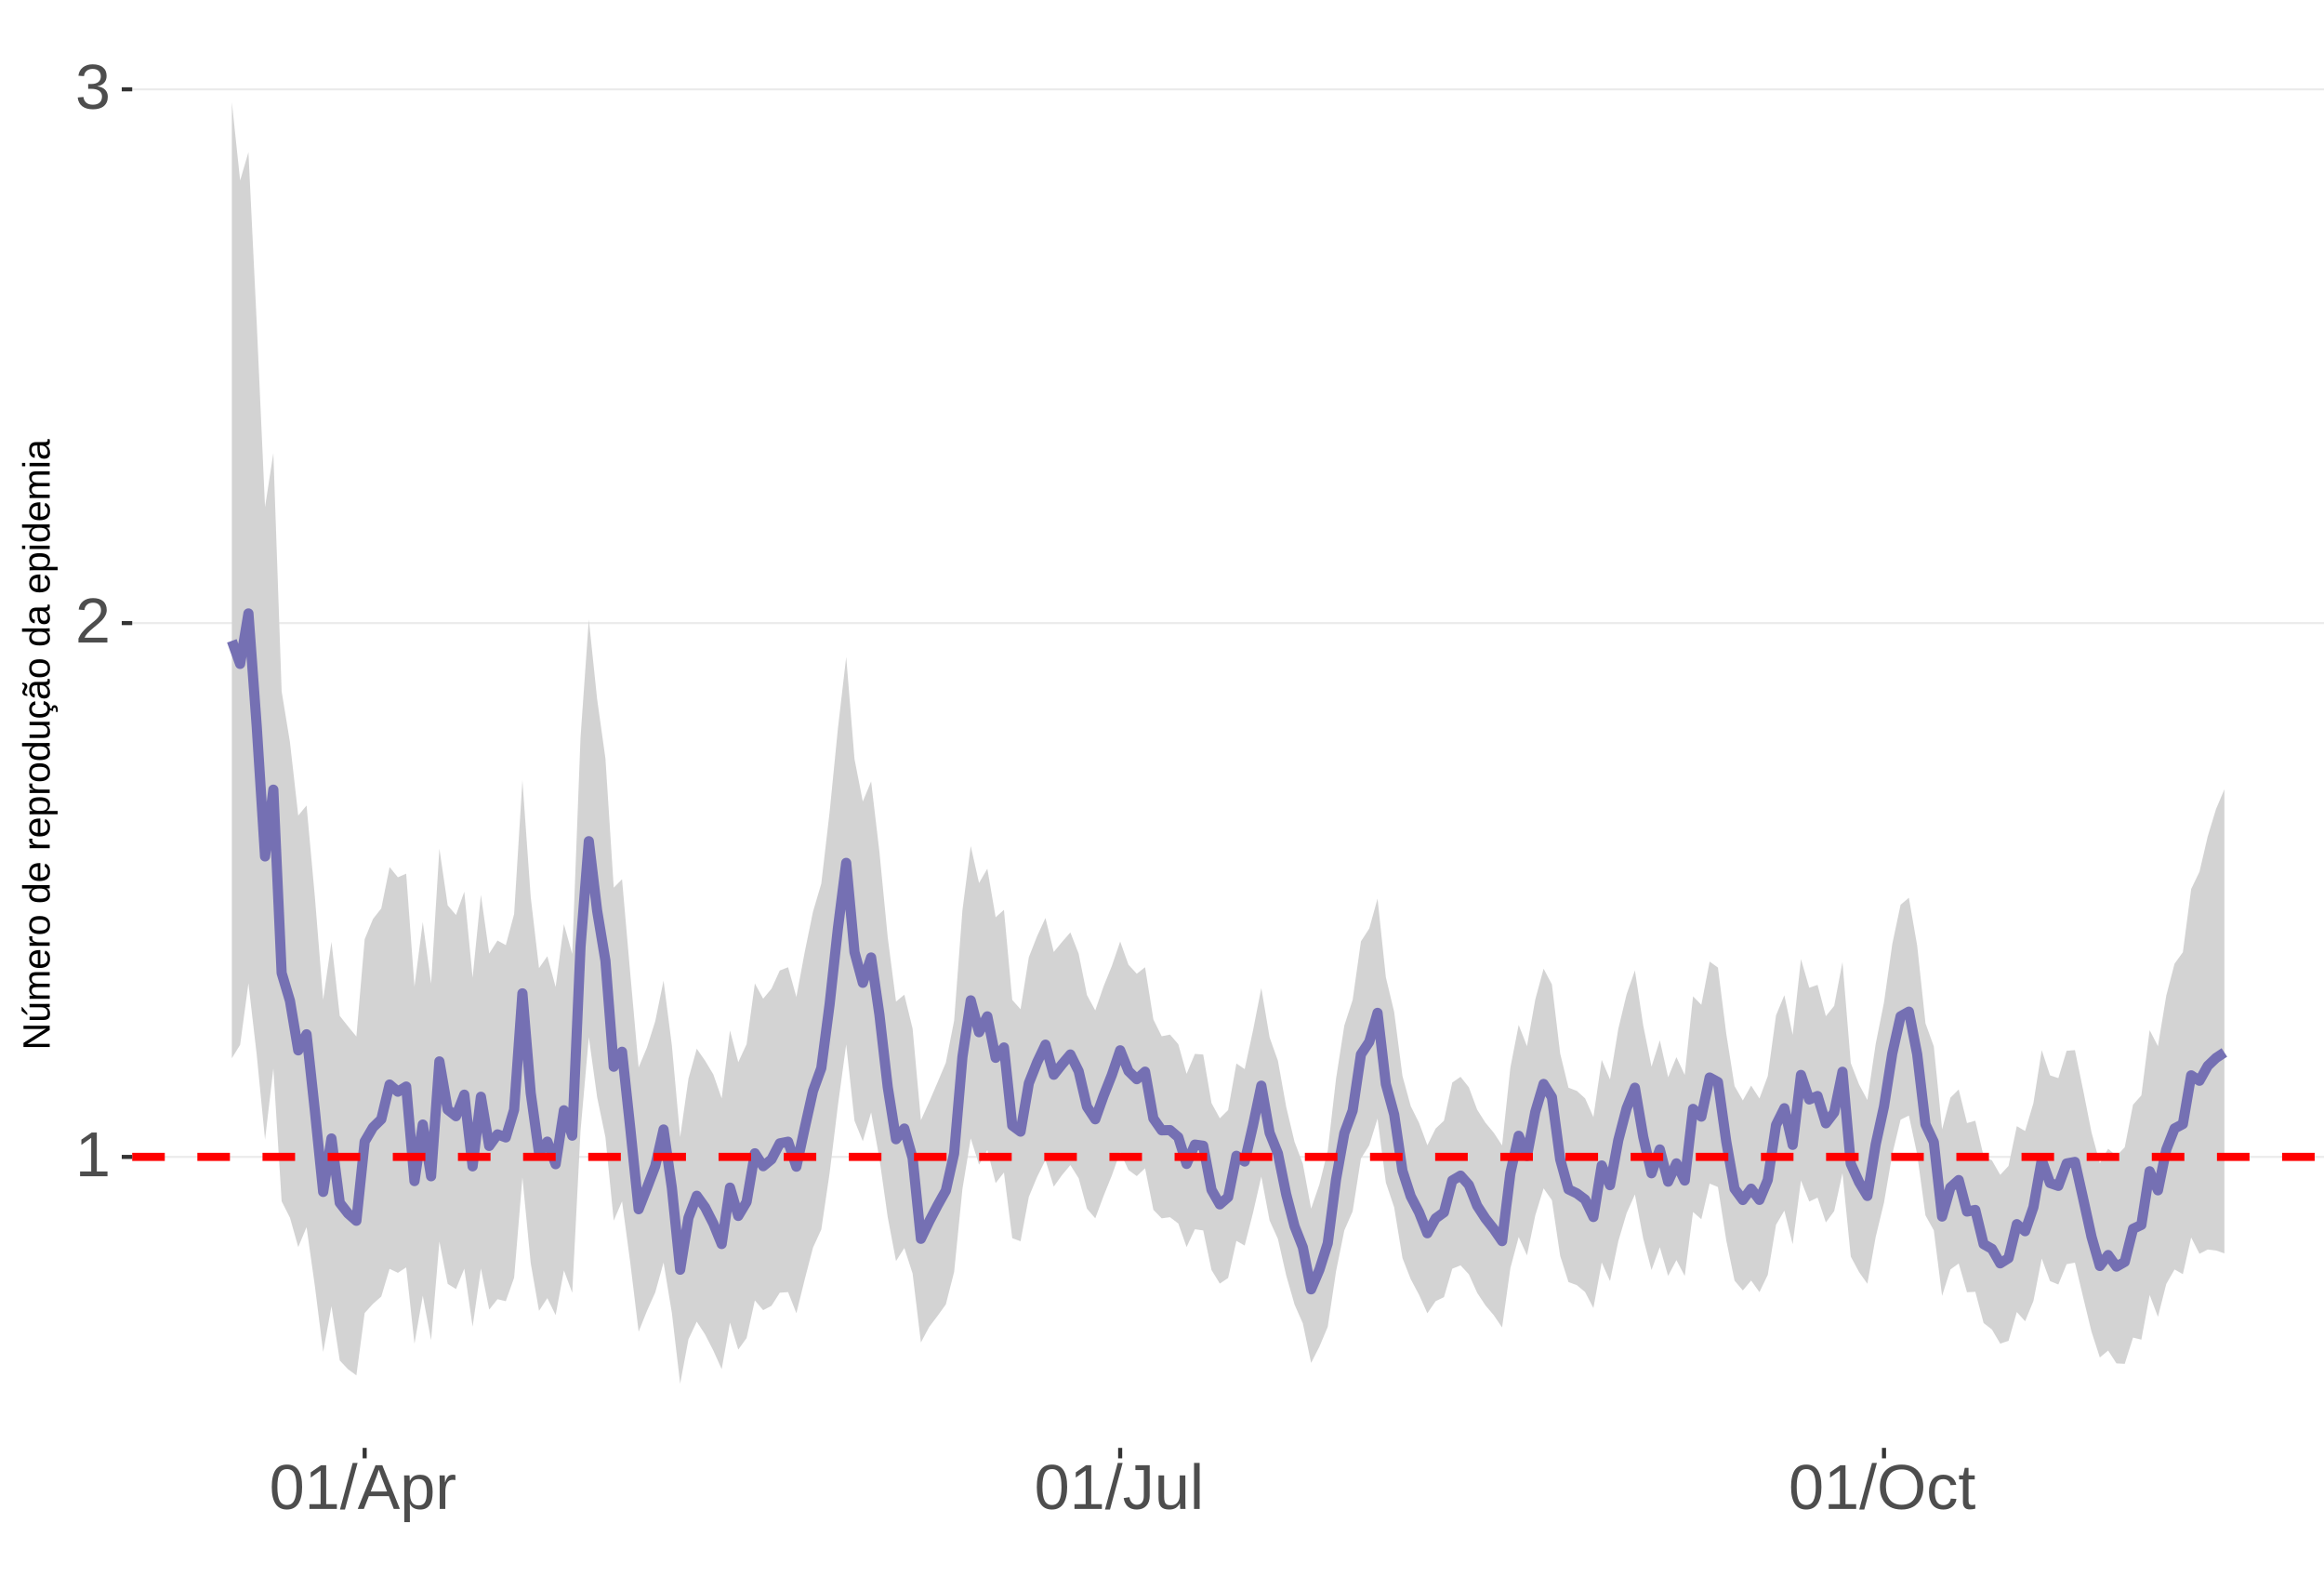 <?xml version="1.0" encoding="UTF-8"?>
<svg xmlns="http://www.w3.org/2000/svg" xmlns:xlink="http://www.w3.org/1999/xlink" width="609pt" height="413pt" viewBox="0 0 609 413" version="1.1">
<defs>
<g>
<symbol overflow="visible" id="glyph0-0">
<path style="stroke:none;" d="M 1.672 -11.453 L 10.812 -11.453 L 10.812 0 L 1.672 0 Z M 2.281 -10.844 L 2.281 -0.625 L 10.203 -0.625 L 10.203 -10.844 Z M 2.281 -10.844 "/>
</symbol>
<symbol overflow="visible" id="glyph0-1">
<path style="stroke:none;" d="M 1.266 0 L 1.266 -1.25 L 4.188 -1.25 L 4.188 -10.062 L 1.609 -8.219 L 1.609 -9.594 L 4.312 -11.453 L 5.656 -11.453 L 5.656 -1.25 L 8.453 -1.25 L 8.453 0 Z M 1.266 0 "/>
</symbol>
<symbol overflow="visible" id="glyph0-2">
<path style="stroke:none;" d="M 0.844 0 L 0.844 -1.031 C 1.113 -1.664 1.445 -2.223 1.844 -2.703 C 2.25 -3.191 2.672 -3.633 3.109 -4.031 C 3.547 -4.426 3.977 -4.789 4.406 -5.125 C 4.844 -5.457 5.234 -5.789 5.578 -6.125 C 5.922 -6.469 6.203 -6.82 6.422 -7.188 C 6.641 -7.562 6.75 -7.977 6.75 -8.438 C 6.75 -9.07 6.562 -9.562 6.188 -9.906 C 5.82 -10.25 5.312 -10.422 4.656 -10.422 C 4.031 -10.422 3.516 -10.25 3.109 -9.906 C 2.703 -9.57 2.469 -9.098 2.406 -8.484 L 0.906 -8.625 C 1.008 -9.539 1.395 -10.27 2.062 -10.812 C 2.738 -11.352 3.602 -11.625 4.656 -11.625 C 5.812 -11.625 6.695 -11.352 7.312 -10.812 C 7.938 -10.27 8.25 -9.492 8.25 -8.484 C 8.25 -8.047 8.145 -7.602 7.938 -7.156 C 7.738 -6.719 7.438 -6.281 7.031 -5.844 C 6.633 -5.406 5.867 -4.727 4.734 -3.812 C 4.109 -3.301 3.609 -2.836 3.234 -2.422 C 2.867 -2.016 2.609 -1.625 2.453 -1.25 L 8.422 -1.25 L 8.422 0 Z M 0.844 0 "/>
</symbol>
<symbol overflow="visible" id="glyph0-3">
<path style="stroke:none;" d="M 8.531 -3.156 C 8.531 -2.102 8.191 -1.285 7.516 -0.703 C 6.848 -0.129 5.891 0.156 4.641 0.156 C 3.484 0.156 2.555 -0.102 1.859 -0.625 C 1.172 -1.145 0.766 -1.914 0.641 -2.938 L 2.141 -3.078 C 2.336 -1.723 3.172 -1.047 4.641 -1.047 C 5.379 -1.047 5.957 -1.227 6.375 -1.594 C 6.801 -1.957 7.016 -2.5 7.016 -3.219 C 7.016 -3.832 6.773 -4.316 6.297 -4.672 C 5.816 -5.023 5.125 -5.203 4.219 -5.203 L 3.391 -5.203 L 3.391 -6.469 L 4.188 -6.469 C 4.988 -6.469 5.609 -6.641 6.047 -6.984 C 6.484 -7.336 6.703 -7.82 6.703 -8.438 C 6.703 -9.051 6.52 -9.535 6.156 -9.891 C 5.801 -10.242 5.27 -10.422 4.562 -10.422 C 3.914 -10.422 3.395 -10.254 3 -9.922 C 2.602 -9.598 2.367 -9.133 2.297 -8.531 L 0.828 -8.641 C 0.941 -9.578 1.332 -10.305 2 -10.828 C 2.664 -11.359 3.523 -11.625 4.578 -11.625 C 5.723 -11.625 6.613 -11.359 7.25 -10.828 C 7.895 -10.297 8.219 -9.551 8.219 -8.594 C 8.219 -7.863 8.008 -7.27 7.594 -6.812 C 7.188 -6.352 6.594 -6.039 5.812 -5.875 L 5.812 -5.844 C 6.664 -5.75 7.332 -5.461 7.812 -4.984 C 8.289 -4.504 8.531 -3.895 8.531 -3.156 Z M 8.531 -3.156 "/>
</symbol>
<symbol overflow="visible" id="glyph0-4">
<path style="stroke:none;" d="M 8.609 -5.734 C 8.609 -3.816 8.27 -2.352 7.594 -1.344 C 6.926 -0.344 5.93 0.156 4.609 0.156 C 3.297 0.156 2.305 -0.344 1.641 -1.344 C 0.984 -2.344 0.656 -3.805 0.656 -5.734 C 0.656 -7.703 0.973 -9.176 1.609 -10.156 C 2.254 -11.133 3.27 -11.625 4.656 -11.625 C 6.008 -11.625 7.004 -11.129 7.641 -10.141 C 8.285 -9.148 8.609 -7.68 8.609 -5.734 Z M 7.125 -5.734 C 7.125 -7.391 6.93 -8.586 6.547 -9.328 C 6.172 -10.066 5.539 -10.438 4.656 -10.438 C 3.758 -10.438 3.113 -10.07 2.719 -9.344 C 2.32 -8.613 2.125 -7.41 2.125 -5.734 C 2.125 -4.109 2.32 -2.914 2.719 -2.156 C 3.125 -1.406 3.758 -1.031 4.625 -1.031 C 5.488 -1.031 6.117 -1.414 6.516 -2.188 C 6.922 -2.957 7.125 -4.141 7.125 -5.734 Z M 7.125 -5.734 "/>
</symbol>
<symbol overflow="visible" id="glyph0-5">
<path style="stroke:none;" d="M 0 0.156 L 3.344 -12.062 L 4.625 -12.062 L 1.312 0.156 Z M 0 0.156 "/>
</symbol>
<symbol overflow="visible" id="glyph0-6">
<path style="stroke:none;" d="M 9.484 0 L 8.188 -3.344 L 2.953 -3.344 L 1.641 0 L 0.031 0 L 4.703 -11.453 L 6.469 -11.453 L 11.078 0 Z M 5.578 -10.281 L 5.5 -10.062 C 5.363 -9.613 5.16 -9.035 4.891 -8.328 L 3.438 -4.562 L 7.719 -4.562 L 6.25 -8.344 C 6.094 -8.719 5.941 -9.141 5.797 -9.609 Z M 5.578 -10.281 "/>
</symbol>
<symbol overflow="visible" id="glyph0-7">
<path style="stroke:none;" d="M 8.562 -4.438 C 8.562 -1.375 7.484 0.156 5.328 0.156 C 3.973 0.156 3.062 -0.348 2.594 -1.359 L 2.547 -1.359 C 2.578 -1.316 2.594 -0.859 2.594 0.016 L 2.594 3.453 L 1.125 3.453 L 1.125 -7 C 1.125 -7.906 1.109 -8.504 1.078 -8.797 L 2.484 -8.797 C 2.492 -8.773 2.504 -8.695 2.516 -8.562 C 2.523 -8.438 2.535 -8.234 2.547 -7.953 C 2.555 -7.68 2.562 -7.492 2.562 -7.391 L 2.609 -7.391 C 2.867 -7.93 3.211 -8.328 3.641 -8.578 C 4.066 -8.828 4.629 -8.953 5.328 -8.953 C 6.41 -8.953 7.219 -8.586 7.75 -7.859 C 8.289 -7.141 8.562 -6 8.562 -4.438 Z M 7.031 -4.406 C 7.031 -5.633 6.863 -6.508 6.531 -7.031 C 6.195 -7.562 5.672 -7.828 4.953 -7.828 C 4.367 -7.828 3.91 -7.703 3.578 -7.453 C 3.254 -7.211 3.008 -6.832 2.844 -6.312 C 2.676 -5.789 2.594 -5.117 2.594 -4.297 C 2.594 -3.141 2.773 -2.285 3.141 -1.734 C 3.504 -1.191 4.102 -0.922 4.938 -0.922 C 5.664 -0.922 6.195 -1.188 6.531 -1.719 C 6.863 -2.25 7.031 -3.145 7.031 -4.406 Z M 7.031 -4.406 "/>
</symbol>
<symbol overflow="visible" id="glyph0-8">
<path style="stroke:none;" d="M 1.156 0 L 1.156 -6.75 C 1.156 -7.363 1.141 -8.047 1.109 -8.797 L 2.484 -8.797 C 2.523 -7.797 2.547 -7.195 2.547 -7 L 2.594 -7 C 2.82 -7.758 3.086 -8.273 3.391 -8.547 C 3.691 -8.828 4.117 -8.969 4.672 -8.969 C 4.867 -8.969 5.066 -8.938 5.266 -8.875 L 5.266 -7.547 C 5.078 -7.598 4.816 -7.625 4.484 -7.625 C 3.879 -7.625 3.414 -7.359 3.094 -6.828 C 2.781 -6.305 2.625 -5.562 2.625 -4.594 L 2.625 0 Z M 1.156 0 "/>
</symbol>
<symbol overflow="visible" id="glyph0-9">
<path style="stroke:none;" d="M 3.719 0.156 C 1.781 0.156 0.629 -0.844 0.266 -2.844 L 1.781 -3.094 C 1.875 -2.469 2.094 -1.977 2.438 -1.625 C 2.781 -1.27 3.207 -1.094 3.719 -1.094 C 4.289 -1.094 4.738 -1.285 5.062 -1.672 C 5.383 -2.066 5.547 -2.641 5.547 -3.391 L 5.547 -10.188 L 3.344 -10.188 L 3.344 -11.453 L 7.094 -11.453 L 7.094 -3.422 C 7.094 -2.305 6.789 -1.43 6.188 -0.797 C 5.582 -0.16 4.758 0.156 3.719 0.156 Z M 3.719 0.156 "/>
</symbol>
<symbol overflow="visible" id="glyph0-10">
<path style="stroke:none;" d="M 2.547 -8.797 L 2.547 -3.219 C 2.547 -2.633 2.602 -2.18 2.719 -1.859 C 2.832 -1.547 3.016 -1.316 3.266 -1.172 C 3.516 -1.035 3.883 -0.969 4.375 -0.969 C 5.07 -0.969 5.625 -1.207 6.031 -1.688 C 6.438 -2.176 6.641 -2.848 6.641 -3.703 L 6.641 -8.797 L 8.109 -8.797 L 8.109 -1.875 C 8.109 -0.852 8.125 -0.227 8.156 0 L 6.781 0 C 6.77 -0.031 6.758 -0.102 6.75 -0.219 C 6.75 -0.344 6.742 -0.477 6.734 -0.625 C 6.723 -0.781 6.711 -1.07 6.703 -1.5 L 6.688 -1.5 C 6.352 -0.895 5.961 -0.469 5.516 -0.219 C 5.078 0.031 4.531 0.156 3.875 0.156 C 2.906 0.156 2.195 -0.082 1.75 -0.562 C 1.301 -1.039 1.078 -1.832 1.078 -2.938 L 1.078 -8.797 Z M 2.547 -8.797 "/>
</symbol>
<symbol overflow="visible" id="glyph0-11">
<path style="stroke:none;" d="M 1.125 0 L 1.125 -12.062 L 2.594 -12.062 L 2.594 0 Z M 1.125 0 "/>
</symbol>
<symbol overflow="visible" id="glyph0-12">
<path style="stroke:none;" d="M 12.156 -5.781 C 12.156 -4.582 11.926 -3.531 11.469 -2.625 C 11.008 -1.727 10.352 -1.039 9.5 -0.562 C 8.645 -0.082 7.633 0.156 6.469 0.156 C 5.289 0.156 4.273 -0.078 3.422 -0.547 C 2.566 -1.023 1.91 -1.719 1.453 -2.625 C 1.004 -3.531 0.781 -4.582 0.781 -5.781 C 0.781 -7.613 1.281 -9.047 2.281 -10.078 C 3.289 -11.109 4.691 -11.625 6.484 -11.625 C 7.648 -11.625 8.66 -11.391 9.516 -10.922 C 10.367 -10.461 11.02 -9.789 11.469 -8.906 C 11.926 -8.031 12.156 -6.988 12.156 -5.781 Z M 10.578 -5.781 C 10.578 -7.207 10.219 -8.328 9.5 -9.141 C 8.789 -9.953 7.785 -10.359 6.484 -10.359 C 5.172 -10.359 4.156 -9.957 3.438 -9.156 C 2.719 -8.352 2.359 -7.227 2.359 -5.781 C 2.359 -4.344 2.719 -3.203 3.438 -2.359 C 4.164 -1.516 5.176 -1.094 6.469 -1.094 C 7.789 -1.094 8.805 -1.5 9.516 -2.312 C 10.223 -3.133 10.578 -4.289 10.578 -5.781 Z M 10.578 -5.781 "/>
</symbol>
<symbol overflow="visible" id="glyph0-13">
<path style="stroke:none;" d="M 2.234 -4.438 C 2.234 -3.27 2.414 -2.406 2.781 -1.844 C 3.156 -1.281 3.711 -1 4.453 -1 C 4.973 -1 5.406 -1.141 5.75 -1.422 C 6.102 -1.703 6.32 -2.133 6.406 -2.719 L 7.891 -2.625 C 7.773 -1.77 7.41 -1.094 6.797 -0.594 C 6.191 -0.094 5.426 0.156 4.5 0.156 C 3.27 0.156 2.328 -0.227 1.672 -1 C 1.023 -1.781 0.703 -2.914 0.703 -4.406 C 0.703 -5.883 1.023 -7.016 1.672 -7.797 C 2.328 -8.578 3.266 -8.969 4.484 -8.969 C 5.379 -8.969 6.125 -8.734 6.719 -8.266 C 7.312 -7.797 7.688 -7.148 7.844 -6.328 L 6.328 -6.219 C 6.254 -6.707 6.062 -7.094 5.75 -7.375 C 5.445 -7.664 5.008 -7.812 4.438 -7.812 C 3.664 -7.812 3.102 -7.551 2.75 -7.031 C 2.406 -6.52 2.234 -5.656 2.234 -4.438 Z M 2.234 -4.438 "/>
</symbol>
<symbol overflow="visible" id="glyph0-14">
<path style="stroke:none;" d="M 4.5 -0.062 C 4.02 0.062 3.531 0.125 3.031 0.125 C 1.852 0.125 1.266 -0.535 1.266 -1.859 L 1.266 -7.734 L 0.25 -7.734 L 0.25 -8.797 L 1.328 -8.797 L 1.75 -10.766 L 2.734 -10.766 L 2.734 -8.797 L 4.359 -8.797 L 4.359 -7.734 L 2.734 -7.734 L 2.734 -2.172 C 2.734 -1.754 2.801 -1.457 2.938 -1.281 C 3.07 -1.113 3.312 -1.031 3.656 -1.031 C 3.852 -1.031 4.133 -1.066 4.5 -1.141 Z M 4.5 -0.062 "/>
</symbol>
<symbol overflow="visible" id="glyph1-0">
<path style="stroke:none;" d="M -6.875 -1 L -6.875 -6.5 L 0 -6.5 L 0 -1 Z M -6.516 -1.375 L -0.375 -1.375 L -0.375 -6.125 L -6.516 -6.125 Z M -6.516 -1.375 "/>
</symbol>
<symbol overflow="visible" id="glyph1-1">
<path style="stroke:none;" d="M 0 -5.281 L -5.859 -1.609 L -5.391 -1.625 L -4.578 -1.656 L 0 -1.656 L 0 -0.828 L -6.875 -0.828 L -6.875 -1.906 L -0.984 -5.625 C -1.617 -5.582 -2.082 -5.562 -2.375 -5.562 L -6.875 -5.562 L -6.875 -6.406 L 0 -6.406 Z M 0 -5.281 "/>
</symbol>
<symbol overflow="visible" id="glyph1-2">
<path style="stroke:none;" d="M -5.281 -1.562 L -1.938 -1.562 C -1.582 -1.562 -1.305 -1.594 -1.109 -1.656 C -0.922 -1.727 -0.785 -1.836 -0.703 -1.984 C -0.617 -2.141 -0.578 -2.363 -0.578 -2.656 C -0.578 -3.07 -0.723 -3.398 -1.016 -3.641 C -1.305 -3.891 -1.707 -4.016 -2.219 -4.016 L -5.281 -4.016 L -5.281 -4.906 L -1.125 -4.906 C -0.508 -4.906 -0.133 -4.91 0 -4.922 L 0 -4.094 C -0.02 -4.094 -0.062 -4.086 -0.125 -4.078 C -0.195 -4.078 -0.281 -4.07 -0.375 -4.062 C -0.469 -4.062 -0.645 -4.062 -0.906 -4.062 L -0.906 -4.047 C -0.539 -3.848 -0.281 -3.613 -0.125 -3.344 C 0.02 -3.082 0.094 -2.754 0.094 -2.359 C 0.094 -1.773 -0.047 -1.348 -0.328 -1.078 C -0.617 -0.816 -1.098 -0.688 -1.766 -0.688 L -5.281 -0.688 Z M -5.859 -2.031 L -5.969 -2.031 L -7.359 -3.078 L -7.359 -4.094 L -7.219 -4.094 L -5.859 -2.484 Z M -5.859 -2.031 "/>
</symbol>
<symbol overflow="visible" id="glyph1-3">
<path style="stroke:none;" d="M 0 -3.75 L -3.344 -3.75 C -3.852 -3.75 -4.207 -3.676 -4.406 -3.531 C -4.602 -3.395 -4.703 -3.145 -4.703 -2.781 C -4.703 -2.406 -4.555 -2.109 -4.266 -1.891 C -3.984 -1.672 -3.582 -1.562 -3.062 -1.562 L 0 -1.562 L 0 -0.688 L -4.156 -0.688 C -4.77 -0.688 -5.145 -0.68 -5.281 -0.672 L -5.281 -1.5 C -5.27 -1.5 -5.227 -1.5 -5.156 -1.5 C -5.082 -1.508 -5 -1.516 -4.906 -1.516 C -4.812 -1.523 -4.633 -1.531 -4.375 -1.531 L -4.375 -1.547 C -4.75 -1.734 -5.008 -1.945 -5.156 -2.188 C -5.301 -2.438 -5.375 -2.738 -5.375 -3.094 C -5.375 -3.488 -5.297 -3.801 -5.141 -4.031 C -4.984 -4.27 -4.727 -4.438 -4.375 -4.531 L -4.375 -4.547 C -4.727 -4.723 -4.984 -4.941 -5.141 -5.203 C -5.297 -5.461 -5.375 -5.773 -5.375 -6.141 C -5.375 -6.672 -5.227 -7.055 -4.938 -7.297 C -4.656 -7.547 -4.18 -7.672 -3.516 -7.672 L 0 -7.672 L 0 -6.797 L -3.344 -6.797 C -3.852 -6.797 -4.207 -6.723 -4.406 -6.578 C -4.602 -6.441 -4.703 -6.191 -4.703 -5.828 C -4.703 -5.453 -4.555 -5.156 -4.266 -4.938 C -3.984 -4.727 -3.582 -4.625 -3.062 -4.625 L 0 -4.625 Z M 0 -3.75 "/>
</symbol>
<symbol overflow="visible" id="glyph1-4">
<path style="stroke:none;" d="M -2.453 -1.344 C -1.848 -1.344 -1.379 -1.469 -1.047 -1.719 C -0.723 -1.969 -0.562 -2.336 -0.562 -2.828 C -0.562 -3.203 -0.633 -3.504 -0.781 -3.734 C -0.938 -3.961 -1.133 -4.117 -1.375 -4.203 L -1.156 -4.969 C -0.32 -4.656 0.094 -3.941 0.094 -2.828 C 0.094 -2.047 -0.133 -1.445 -0.594 -1.031 C -1.062 -0.625 -1.754 -0.422 -2.672 -0.422 C -3.547 -0.422 -4.211 -0.625 -4.672 -1.031 C -5.141 -1.445 -5.375 -2.031 -5.375 -2.781 C -5.375 -4.344 -4.441 -5.125 -2.578 -5.125 L -2.453 -5.125 Z M -3.125 -4.203 C -3.688 -4.16 -4.094 -4.02 -4.344 -3.781 C -4.602 -3.551 -4.734 -3.219 -4.734 -2.781 C -4.734 -2.352 -4.586 -2.016 -4.297 -1.766 C -4.016 -1.516 -3.625 -1.379 -3.125 -1.359 Z M -3.125 -4.203 "/>
</symbol>
<symbol overflow="visible" id="glyph1-5">
<path style="stroke:none;" d="M 0 -0.688 L -4.047 -0.688 C -4.422 -0.688 -4.832 -0.68 -5.281 -0.672 L -5.281 -1.5 C -4.688 -1.52 -4.328 -1.531 -4.203 -1.531 L -4.203 -1.547 C -4.66 -1.691 -4.969 -1.852 -5.125 -2.031 C -5.289 -2.219 -5.375 -2.477 -5.375 -2.812 C -5.375 -2.926 -5.359 -3.047 -5.328 -3.172 L -4.531 -3.172 C -4.562 -3.047 -4.578 -2.891 -4.578 -2.703 C -4.578 -2.336 -4.422 -2.055 -4.109 -1.859 C -3.797 -1.672 -3.344 -1.578 -2.75 -1.578 L 0 -1.578 Z M 0 -0.688 "/>
</symbol>
<symbol overflow="visible" id="glyph1-6">
<path style="stroke:none;" d="M -2.641 -5.141 C -1.723 -5.141 -1.035 -4.938 -0.578 -4.531 C -0.129 -4.125 0.094 -3.535 0.094 -2.766 C 0.094 -1.992 -0.141 -1.41 -0.609 -1.016 C -1.078 -0.617 -1.754 -0.422 -2.641 -0.422 C -4.461 -0.422 -5.375 -1.207 -5.375 -2.781 C -5.375 -3.594 -5.148 -4.188 -4.703 -4.562 C -4.266 -4.945 -3.578 -5.141 -2.641 -5.141 Z M -2.641 -4.219 C -3.367 -4.219 -3.898 -4.109 -4.234 -3.891 C -4.566 -3.672 -4.734 -3.305 -4.734 -2.797 C -4.734 -2.285 -4.562 -1.914 -4.219 -1.688 C -3.883 -1.457 -3.359 -1.344 -2.641 -1.344 C -1.953 -1.344 -1.43 -1.453 -1.078 -1.672 C -0.723 -1.898 -0.547 -2.258 -0.547 -2.75 C -0.547 -3.281 -0.711 -3.656 -1.047 -3.875 C -1.391 -4.102 -1.922 -4.219 -2.641 -4.219 Z M -2.641 -4.219 "/>
</symbol>
<symbol overflow="visible" id="glyph1-7">
<path style="stroke:none;" d=""/>
</symbol>
<symbol overflow="visible" id="glyph1-8">
<path style="stroke:none;" d="M -0.844 -4.016 C -0.508 -3.848 -0.27 -3.629 -0.125 -3.359 C 0.02 -3.086 0.094 -2.754 0.094 -2.359 C 0.094 -1.691 -0.129 -1.203 -0.578 -0.891 C -1.023 -0.578 -1.707 -0.422 -2.625 -0.422 C -4.457 -0.422 -5.375 -1.066 -5.375 -2.359 C -5.375 -2.766 -5.301 -3.098 -5.156 -3.359 C -5.008 -3.629 -4.781 -3.848 -4.469 -4.016 L -7.25 -4.016 L -7.25 -4.891 L -1.094 -4.891 C -0.539 -4.891 -0.176 -4.898 0 -4.922 L 0 -4.078 C -0.051 -4.066 -0.172 -4.055 -0.359 -4.047 C -0.547 -4.035 -0.707 -4.031 -0.844 -4.031 Z M -2.641 -1.344 C -1.898 -1.344 -1.367 -1.438 -1.047 -1.625 C -0.734 -1.82 -0.578 -2.145 -0.578 -2.594 C -0.578 -3.082 -0.75 -3.441 -1.094 -3.672 C -1.438 -3.898 -1.973 -4.016 -2.703 -4.016 C -3.398 -4.016 -3.91 -3.898 -4.234 -3.672 C -4.566 -3.441 -4.734 -3.082 -4.734 -2.594 C -4.734 -2.156 -4.566 -1.836 -4.234 -1.641 C -3.91 -1.441 -3.379 -1.344 -2.641 -1.344 Z M -2.641 -1.344 "/>
</symbol>
<symbol overflow="visible" id="glyph1-9">
<path style="stroke:none;" d="M -2.672 -5.141 C -0.828 -5.141 0.094 -4.492 0.094 -3.203 C 0.094 -2.391 -0.211 -1.844 -0.828 -1.562 L -0.828 -1.531 C -0.797 -1.539 -0.516 -1.547 0.016 -1.547 L 2.078 -1.547 L 2.078 -0.672 L -4.203 -0.672 C -4.742 -0.672 -5.102 -0.66 -5.281 -0.641 L -5.281 -1.5 C -5.27 -1.5 -5.223 -1.5 -5.141 -1.5 C -5.066 -1.508 -4.945 -1.52 -4.781 -1.531 C -4.613 -1.539 -4.5 -1.547 -4.438 -1.547 L -4.438 -1.562 C -4.758 -1.719 -4.992 -1.922 -5.141 -2.172 C -5.297 -2.43 -5.375 -2.773 -5.375 -3.203 C -5.375 -3.848 -5.156 -4.332 -4.719 -4.656 C -4.281 -4.977 -3.598 -5.141 -2.672 -5.141 Z M -2.641 -4.219 C -3.379 -4.219 -3.906 -4.117 -4.219 -3.922 C -4.539 -3.723 -4.703 -3.406 -4.703 -2.969 C -4.703 -2.625 -4.629 -2.352 -4.484 -2.156 C -4.336 -1.957 -4.109 -1.805 -3.797 -1.703 C -3.484 -1.598 -3.078 -1.547 -2.578 -1.547 C -1.879 -1.547 -1.363 -1.656 -1.031 -1.875 C -0.707 -2.102 -0.547 -2.469 -0.547 -2.969 C -0.547 -3.406 -0.707 -3.723 -1.031 -3.922 C -1.352 -4.117 -1.891 -4.219 -2.641 -4.219 Z M -2.641 -4.219 "/>
</symbol>
<symbol overflow="visible" id="glyph1-10">
<path style="stroke:none;" d="M -5.281 -1.531 L -1.938 -1.531 C -1.582 -1.531 -1.305 -1.562 -1.109 -1.625 C -0.922 -1.695 -0.785 -1.805 -0.703 -1.953 C -0.617 -2.109 -0.578 -2.332 -0.578 -2.625 C -0.578 -3.039 -0.723 -3.367 -1.016 -3.609 C -1.305 -3.859 -1.707 -3.984 -2.219 -3.984 L -5.281 -3.984 L -5.281 -4.875 L -1.125 -4.875 C -0.508 -4.875 -0.133 -4.879 0 -4.891 L 0 -4.062 C -0.02 -4.062 -0.062 -4.055 -0.125 -4.047 C -0.195 -4.047 -0.281 -4.039 -0.375 -4.031 C -0.469 -4.031 -0.645 -4.031 -0.906 -4.031 L -0.906 -4.016 C -0.539 -3.816 -0.281 -3.582 -0.125 -3.312 C 0.02 -3.051 0.094 -2.723 0.094 -2.328 C 0.094 -1.742 -0.047 -1.316 -0.328 -1.047 C -0.617 -0.785 -1.098 -0.656 -1.766 -0.656 L -5.281 -0.656 Z M -5.281 -1.531 "/>
</symbol>
<symbol overflow="visible" id="glyph1-11">
<path style="stroke:none;" d="M -2.672 -1.344 C -1.961 -1.344 -1.438 -1.453 -1.094 -1.672 C -0.758 -1.891 -0.594 -2.223 -0.594 -2.672 C -0.594 -2.984 -0.676 -3.242 -0.844 -3.453 C -1.02 -3.672 -1.281 -3.801 -1.625 -3.844 L -1.578 -4.734 C -1.066 -4.672 -0.66 -4.457 -0.359 -4.094 C -0.055 -3.727 0.094 -3.266 0.094 -2.703 C 0.094 -1.961 -0.133 -1.395 -0.594 -1 C -1.062 -0.613 -1.742 -0.422 -2.641 -0.422 C -3.535 -0.422 -4.211 -0.613 -4.672 -1 C -5.141 -1.395 -5.375 -1.957 -5.375 -2.688 C -5.375 -3.227 -5.234 -3.676 -4.953 -4.031 C -4.68 -4.395 -4.297 -4.617 -3.797 -4.703 L -3.734 -3.797 C -4.023 -3.754 -4.254 -3.641 -4.422 -3.453 C -4.598 -3.266 -4.688 -3.004 -4.688 -2.672 C -4.688 -2.203 -4.531 -1.863 -4.219 -1.656 C -3.914 -1.445 -3.398 -1.344 -2.672 -1.344 Z M 1.234 -3.672 C 1.828 -3.672 2.125 -3.223 2.125 -2.328 C 2.125 -2.148 2.113 -2.004 2.094 -1.891 L 1.625 -1.891 C 1.645 -2.055 1.656 -2.195 1.656 -2.312 C 1.656 -2.789 1.52 -3.031 1.25 -3.031 C 1 -3.031 0.875 -2.812 0.875 -2.375 C 0.875 -2.238 0.879 -2.148 0.891 -2.109 L 0 -2.422 L 0 -2.938 L 0.484 -2.75 C 0.492 -3.062 0.566 -3.289 0.703 -3.438 C 0.836 -3.594 1.016 -3.672 1.234 -3.672 Z M 1.234 -3.672 "/>
</symbol>
<symbol overflow="visible" id="glyph1-12">
<path style="stroke:none;" d="M 0.094 -2.016 C 0.094 -1.484 -0.047 -1.082 -0.328 -0.812 C -0.609 -0.551 -0.988 -0.422 -1.469 -0.422 C -2.02 -0.422 -2.441 -0.598 -2.734 -0.953 C -3.023 -1.316 -3.18 -1.898 -3.203 -2.703 L -3.219 -3.891 L -3.516 -3.891 C -3.941 -3.891 -4.25 -3.797 -4.438 -3.609 C -4.625 -3.43 -4.719 -3.148 -4.719 -2.766 C -4.719 -2.367 -4.648 -2.078 -4.516 -1.891 C -4.379 -1.711 -4.164 -1.609 -3.875 -1.578 L -3.953 -0.656 C -4.898 -0.812 -5.375 -1.52 -5.375 -2.781 C -5.375 -3.445 -5.223 -3.945 -4.922 -4.281 C -4.617 -4.613 -4.18 -4.781 -3.609 -4.781 L -1.328 -4.781 C -1.066 -4.781 -0.867 -4.812 -0.734 -4.875 C -0.609 -4.945 -0.547 -5.082 -0.547 -5.281 C -0.547 -5.363 -0.555 -5.457 -0.578 -5.562 L -0.031 -5.562 C 0.02 -5.344 0.047 -5.117 0.047 -4.891 C 0.047 -4.555 -0.035 -4.316 -0.203 -4.172 C -0.379 -4.023 -0.648 -3.941 -1.016 -3.922 L -1.016 -3.891 C -0.609 -3.672 -0.32 -3.41 -0.156 -3.109 C 0.008 -2.805 0.094 -2.441 0.094 -2.016 Z M -0.562 -2.219 C -0.562 -2.539 -0.633 -2.828 -0.781 -3.078 C -0.926 -3.328 -1.125 -3.523 -1.375 -3.672 C -1.633 -3.816 -1.898 -3.891 -2.172 -3.891 L -2.609 -3.891 L -2.594 -2.938 C -2.582 -2.52 -2.535 -2.203 -2.453 -1.984 C -2.379 -1.773 -2.258 -1.613 -2.094 -1.5 C -1.938 -1.383 -1.723 -1.328 -1.453 -1.328 C -1.172 -1.328 -0.953 -1.406 -0.797 -1.562 C -0.641 -1.719 -0.562 -1.938 -0.562 -2.219 Z M -5.859 -3.609 C -5.859 -3.473 -5.891 -3.332 -5.953 -3.188 C -6.016 -3.051 -6.082 -2.922 -6.156 -2.797 C -6.227 -2.672 -6.297 -2.551 -6.359 -2.438 C -6.422 -2.32 -6.453 -2.211 -6.453 -2.109 C -6.453 -1.93 -6.398 -1.797 -6.297 -1.703 C -6.191 -1.617 -6.047 -1.562 -5.859 -1.531 L -5.859 -1.094 C -6.191 -1.125 -6.441 -1.176 -6.609 -1.25 C -6.785 -1.332 -6.922 -1.441 -7.016 -1.578 C -7.117 -1.711 -7.172 -1.879 -7.172 -2.078 C -7.172 -2.223 -7.141 -2.363 -7.078 -2.5 C -7.023 -2.633 -6.957 -2.766 -6.875 -2.891 C -6.801 -3.023 -6.734 -3.145 -6.672 -3.25 C -6.617 -3.363 -6.594 -3.473 -6.594 -3.578 C -6.594 -3.898 -6.785 -4.086 -7.172 -4.141 L -7.172 -4.594 C -6.691 -4.539 -6.352 -4.43 -6.156 -4.266 C -5.957 -4.098 -5.859 -3.879 -5.859 -3.609 Z M -5.859 -3.609 "/>
</symbol>
<symbol overflow="visible" id="glyph1-13">
<path style="stroke:none;" d="M 0.094 -2.016 C 0.094 -1.484 -0.047 -1.082 -0.328 -0.812 C -0.609 -0.551 -0.988 -0.422 -1.469 -0.422 C -2.02 -0.422 -2.441 -0.598 -2.734 -0.953 C -3.023 -1.316 -3.18 -1.898 -3.203 -2.703 L -3.219 -3.891 L -3.516 -3.891 C -3.941 -3.891 -4.25 -3.797 -4.438 -3.609 C -4.625 -3.43 -4.719 -3.148 -4.719 -2.766 C -4.719 -2.367 -4.648 -2.078 -4.516 -1.891 C -4.379 -1.711 -4.164 -1.609 -3.875 -1.578 L -3.953 -0.656 C -4.898 -0.812 -5.375 -1.52 -5.375 -2.781 C -5.375 -3.445 -5.223 -3.945 -4.922 -4.281 C -4.617 -4.613 -4.18 -4.781 -3.609 -4.781 L -1.328 -4.781 C -1.066 -4.781 -0.867 -4.812 -0.734 -4.875 C -0.609 -4.945 -0.547 -5.082 -0.547 -5.281 C -0.547 -5.363 -0.555 -5.457 -0.578 -5.562 L -0.031 -5.562 C 0.02 -5.344 0.047 -5.117 0.047 -4.891 C 0.047 -4.555 -0.035 -4.316 -0.203 -4.172 C -0.379 -4.023 -0.648 -3.941 -1.016 -3.922 L -1.016 -3.891 C -0.609 -3.672 -0.32 -3.41 -0.156 -3.109 C 0.008 -2.805 0.094 -2.441 0.094 -2.016 Z M -0.562 -2.219 C -0.562 -2.539 -0.633 -2.828 -0.781 -3.078 C -0.926 -3.328 -1.125 -3.523 -1.375 -3.672 C -1.633 -3.816 -1.898 -3.891 -2.172 -3.891 L -2.609 -3.891 L -2.594 -2.938 C -2.582 -2.52 -2.535 -2.203 -2.453 -1.984 C -2.379 -1.773 -2.258 -1.613 -2.094 -1.5 C -1.938 -1.383 -1.723 -1.328 -1.453 -1.328 C -1.172 -1.328 -0.953 -1.406 -0.797 -1.562 C -0.641 -1.719 -0.562 -1.938 -0.562 -2.219 Z M -0.562 -2.219 "/>
</symbol>
<symbol overflow="visible" id="glyph1-14">
<path style="stroke:none;" d="M -6.406 -0.672 L -7.25 -0.672 L -7.25 -1.547 L -6.406 -1.547 Z M 0 -0.672 L -5.281 -0.672 L -5.281 -1.547 L 0 -1.547 Z M 0 -0.672 "/>
</symbol>
</g>
<clipPath id="clip1">
  <path d="M 34.645 9.961 L 609 9.961 L 609 379.328 L 34.645 379.328 Z M 34.645 9.961 "/>
</clipPath>
<clipPath id="clip2">
  <path d="M 34.645 302 L 609 302 L 609 304 L 34.645 304 Z M 34.645 302 "/>
</clipPath>
<clipPath id="clip3">
  <path d="M 34.645 162 L 609 162 L 609 164 L 34.645 164 Z M 34.645 162 "/>
</clipPath>
<clipPath id="clip4">
  <path d="M 34.645 23 L 609 23 L 609 24 L 34.645 24 Z M 34.645 23 "/>
</clipPath>
<clipPath id="clip5">
  <path d="M 34.645 302 L 609 302 L 609 305 L 34.645 305 Z M 34.645 302 "/>
</clipPath>
</defs>
<g id="surface172">
<rect x="0" y="0" width="609" height="413" style="fill:rgb(100%,100%,100%);fill-opacity:1;stroke:none;"/>
<rect x="0" y="0" width="609" height="413" style="fill:rgb(100%,100%,100%);fill-opacity:1;stroke:none;"/>
<path style="fill:none;stroke-width:1.067;stroke-linecap:round;stroke-linejoin:round;stroke:rgb(100%,100%,100%);stroke-opacity:1;stroke-miterlimit:10;" d="M 0 413 L 609 413 L 609 0 L 0 0 Z M 0 413 "/>
<g clip-path="url(#clip1)" clip-rule="nonzero">
<path style=" stroke:none;fill-rule:nonzero;fill:rgb(100%,100%,100%);fill-opacity:1;" d="M 34.645 379.328 L 609 379.328 L 609 9.961 L 34.645 9.961 Z M 34.645 379.328 "/>
</g>
<g clip-path="url(#clip2)" clip-rule="nonzero">
<path style="fill:none;stroke-width:0.533;stroke-linecap:butt;stroke-linejoin:round;stroke:rgb(92.157%,92.157%,92.157%);stroke-opacity:1;stroke-miterlimit:10;" d="M 34.645 303.098 L 609 303.098 "/>
</g>
<g clip-path="url(#clip3)" clip-rule="nonzero">
<path style="fill:none;stroke-width:0.533;stroke-linecap:butt;stroke-linejoin:round;stroke:rgb(92.157%,92.157%,92.157%);stroke-opacity:1;stroke-miterlimit:10;" d="M 34.645 163.25 L 609 163.25 "/>
</g>
<g clip-path="url(#clip4)" clip-rule="nonzero">
<path style="fill:none;stroke-width:0.533;stroke-linecap:butt;stroke-linejoin:round;stroke:rgb(92.157%,92.157%,92.157%);stroke-opacity:1;stroke-miterlimit:10;" d="M 34.645 23.406 L 609 23.406 "/>
</g>
<path style=" stroke:none;fill-rule:nonzero;fill:rgb(82.745%,82.745%,82.745%);fill-opacity:1;" d="M 60.754 26.754 L 62.926 47.293 L 65.102 39.879 L 67.277 84.691 L 69.453 132.863 L 71.629 118.703 L 73.805 181.148 L 75.98 194.43 L 78.156 213.676 L 80.332 211.027 L 82.508 234.949 L 84.684 261.938 L 86.859 246.758 L 89.035 266.16 L 91.211 268.91 L 93.387 271.562 L 95.562 246.07 L 97.738 240.773 L 99.914 237.996 L 102.09 227.168 L 104.266 229.844 L 106.438 228.895 L 108.613 258.492 L 110.789 241.547 L 112.965 257.723 L 115.141 222.34 L 117.316 237.203 L 119.492 239.723 L 121.668 233.637 L 123.844 256.164 L 126.02 234.441 L 128.195 249.832 L 130.371 246.41 L 132.547 247.617 L 134.723 239.469 L 136.898 204.41 L 139.074 235.039 L 141.25 253.641 L 143.426 250.527 L 145.602 258.582 L 147.777 242.145 L 149.953 249.922 L 152.125 193.25 L 154.301 162.305 L 156.477 183.184 L 158.652 198.699 L 160.828 232.57 L 163.004 230.363 L 165.18 255.281 L 167.355 279.656 L 169.531 274.434 L 171.707 267.531 L 173.883 256.922 L 176.059 273.879 L 178.234 297.898 L 180.41 282.602 L 182.586 274.754 L 184.762 277.887 L 186.938 281.512 L 189.113 287.77 L 191.289 269.973 L 193.465 278.293 L 195.637 273.578 L 197.812 257.66 L 199.988 261.656 L 202.164 259.035 L 204.34 254.266 L 206.516 253.41 L 208.691 261.215 L 210.867 249.473 L 213.043 238.859 L 215.219 231.504 L 217.395 212.816 L 219.57 190.898 L 221.746 172.121 L 223.922 198.891 L 226.098 210 L 228.273 204.715 L 230.449 223.168 L 232.625 245.562 L 234.801 262.418 L 236.977 260.602 L 239.148 269.516 L 241.324 293.484 L 243.5 288.664 L 245.676 283.59 L 247.852 278.434 L 250.027 267.402 L 252.203 238.5 L 254.379 221.652 L 256.555 231.336 L 258.73 227.594 L 260.906 240.32 L 263.082 238.375 L 265.258 261.977 L 267.434 264.414 L 269.609 250.773 L 271.785 245.23 L 273.961 240.512 L 276.137 249.41 L 278.312 246.777 L 280.488 244.281 L 282.66 249.855 L 284.836 260.695 L 287.012 264.73 L 289.188 258.422 L 291.363 253.066 L 293.539 246.676 L 295.715 252.75 L 297.891 255.113 L 300.066 253.414 L 302.242 267.094 L 304.418 271.492 L 306.594 271.055 L 308.77 273.574 L 310.945 281.348 L 313.121 276.117 L 315.297 276.277 L 317.473 289 L 319.648 292.98 L 321.824 290.828 L 324 278.637 L 326.172 280.094 L 328.348 269.984 L 330.523 258.875 L 332.699 271.797 L 334.875 277.898 L 337.051 290.016 L 339.227 299.145 L 341.402 304.883 L 343.578 316.664 L 345.754 310.293 L 347.93 301.465 L 350.105 282.637 L 352.281 268.672 L 354.457 261.977 L 356.633 246.633 L 358.809 243.266 L 360.984 235.441 L 363.16 256.023 L 365.336 265.121 L 367.512 281.902 L 369.684 289.805 L 371.859 294.18 L 374.035 300.055 L 376.211 295.664 L 378.387 293.609 L 380.562 283.617 L 382.738 282.117 L 384.914 284.871 L 387.09 290.73 L 389.266 294.156 L 391.441 296.777 L 393.617 300.09 L 395.793 279.691 L 397.969 268.535 L 400.145 274.102 L 402.32 261.852 L 404.496 253.793 L 406.672 257.906 L 408.848 276.039 L 411.023 284.98 L 413.195 285.801 L 415.371 287.762 L 417.547 292.672 L 419.723 277.676 L 421.898 282.797 L 424.074 269.559 L 426.25 260.496 L 428.426 254.246 L 430.602 268.656 L 432.777 279.457 L 434.953 272.562 L 437.129 282.246 L 439.305 276.969 L 441.48 281.625 L 443.656 261.031 L 445.832 263.242 L 448.008 251.934 L 450.184 253.496 L 452.359 270.789 L 454.535 284.539 L 456.707 288.309 L 458.883 284.414 L 461.059 287.805 L 463.234 281.945 L 465.41 266.012 L 467.586 260.746 L 469.762 271.121 L 471.938 251.301 L 474.113 258.789 L 476.289 258.027 L 478.465 266.23 L 480.641 263.535 L 482.816 252.035 L 484.992 278.516 L 487.168 284.125 L 489.344 288.199 L 491.52 273.516 L 493.695 262.637 L 495.871 247.32 L 498.047 237.039 L 500.219 235.207 L 502.395 247.77 L 504.57 268.098 L 506.746 274.145 L 508.922 295.867 L 511.098 287.594 L 513.273 285.434 L 515.449 294.242 L 517.625 293.621 L 519.801 302.914 L 521.977 304.012 L 524.152 307.801 L 526.328 305.469 L 528.504 295.047 L 530.68 296.32 L 532.855 289 L 535.031 275.121 L 537.207 281.727 L 539.383 282.461 L 541.559 275.309 L 543.73 275.125 L 545.906 285.703 L 548.082 296.695 L 550.258 304.75 L 552.434 300.945 L 554.609 302.871 L 556.785 300.566 L 558.961 289.414 L 561.137 286.996 L 563.312 269.902 L 565.488 274.094 L 567.664 260.852 L 569.84 252.477 L 572.016 249.48 L 574.191 232.914 L 576.367 228.406 L 578.543 219.074 L 580.719 211.934 L 582.895 206.801 L 582.895 328.375 L 580.719 327.625 L 578.543 327.359 L 576.367 328.48 L 574.191 324.211 L 572.016 333.812 L 569.84 332.594 L 567.664 336.406 L 565.488 345.008 L 563.312 339.281 L 561.137 350.98 L 558.961 350.438 L 556.785 357.32 L 554.609 357.203 L 552.434 353.836 L 550.258 355.641 L 548.082 348.926 L 545.906 339.953 L 543.73 330.801 L 541.559 331.207 L 539.383 336.531 L 537.207 335.637 L 535.031 329.73 L 532.855 340.84 L 530.68 346.168 L 528.504 343.742 L 526.328 351.297 L 524.152 352.012 L 521.977 348.32 L 519.801 346.621 L 517.625 338.438 L 515.449 338.562 L 513.273 331.023 L 511.098 332.602 L 508.922 339.516 L 506.746 322.336 L 504.57 318.434 L 502.395 302.445 L 500.219 292.27 L 498.047 293.344 L 495.871 302.383 L 493.695 315.094 L 491.52 324.082 L 489.344 336.34 L 487.168 333.273 L 484.992 329.211 L 482.816 307.355 L 480.641 317.316 L 478.465 320.266 L 476.289 313.777 L 474.113 314.797 L 471.938 309.273 L 469.762 325.965 L 467.586 317.176 L 465.41 320.887 L 463.234 334.02 L 461.059 338.535 L 458.883 335.488 L 456.707 338.09 L 454.535 335.512 L 452.359 324.934 L 450.184 311 L 448.008 310.098 L 445.832 319.43 L 443.656 317.535 L 441.48 334.293 L 439.305 330.137 L 437.129 334.273 L 434.953 326.762 L 432.777 332.719 L 430.602 324.496 L 428.426 312.926 L 426.25 317.863 L 424.074 325.199 L 421.898 335.633 L 419.723 330.746 L 417.547 342.707 L 415.371 338.508 L 413.195 336.691 L 411.023 335.906 L 408.848 329.074 L 406.672 314.453 L 404.496 311.336 L 402.32 318.426 L 400.145 328.906 L 397.969 324.086 L 395.793 332.242 L 393.617 347.789 L 391.441 344.586 L 389.266 342.012 L 387.09 338.719 L 384.914 333.863 L 382.738 331.52 L 380.562 332.398 L 378.387 339.844 L 376.211 340.895 L 374.035 344.07 L 371.859 339.234 L 369.684 335.145 L 367.512 329.594 L 365.336 316.312 L 363.16 309.824 L 360.984 293.047 L 358.809 300.07 L 356.633 303.527 L 354.457 317.359 L 352.281 322.348 L 350.105 333.09 L 347.93 347.633 L 345.754 352.809 L 343.578 357.078 L 341.402 346.719 L 339.227 341.758 L 337.051 334.152 L 334.875 324.582 L 332.699 319.77 L 330.523 308.262 L 328.348 317.762 L 326.172 326.32 L 324 325.102 L 321.824 334.82 L 319.648 336.289 L 317.473 332.73 L 315.297 322.367 L 313.121 322.051 L 310.945 326.719 L 308.77 320.547 L 306.594 318.895 L 304.418 319.199 L 302.242 316.969 L 300.066 306.07 L 297.891 308.129 L 295.715 306.543 L 293.539 301.848 L 291.363 307.953 L 289.188 313.352 L 287.012 319.191 L 284.836 316.668 L 282.66 308.691 L 280.488 305.238 L 278.312 307.852 L 276.137 310.883 L 273.961 303.934 L 271.785 308.316 L 269.609 313.562 L 267.434 325.191 L 265.258 324.398 L 263.082 307.195 L 260.906 309.961 L 258.73 301.305 L 256.555 305.145 L 254.379 298.254 L 252.203 311.496 L 250.027 333.238 L 247.852 341.758 L 245.676 344.77 L 243.5 347.645 L 241.324 351.719 L 239.148 333.676 L 236.977 326.957 L 234.801 330.395 L 232.625 318.875 L 230.449 303.523 L 228.273 291.43 L 226.098 298.988 L 223.922 293.621 L 221.746 273.609 L 219.57 289.629 L 217.395 307.359 L 215.219 322.117 L 213.043 326.879 L 210.867 335.23 L 208.691 344.066 L 206.516 338.523 L 204.34 338.688 L 202.164 342.113 L 199.988 343.254 L 197.812 340.699 L 195.637 350.566 L 193.465 353.578 L 191.289 346.504 L 189.113 358.711 L 186.938 353.863 L 184.762 349.621 L 182.586 346.27 L 180.41 350.891 L 178.234 362.539 L 176.059 343.961 L 173.883 330.766 L 171.707 338.609 L 169.531 343.473 L 167.355 348.895 L 165.18 330.965 L 163.004 314.746 L 160.828 319.805 L 158.652 297.949 L 156.477 287.461 L 154.301 271.719 L 152.125 296.281 L 149.953 338.707 L 147.777 332.832 L 145.602 344.551 L 143.426 340.098 L 141.25 343.434 L 139.074 330.938 L 136.898 308.488 L 134.723 334.746 L 132.547 340.902 L 130.371 340.379 L 128.195 343.109 L 126.02 332.309 L 123.844 347.578 L 121.668 332.379 L 119.492 337.727 L 117.316 336.367 L 115.141 325.266 L 112.965 351.137 L 110.789 339.469 L 108.613 352.059 L 106.438 332.051 L 104.266 333.469 L 102.09 332.422 L 99.914 339.68 L 97.738 341.602 L 95.562 344 L 93.387 360.348 L 91.211 358.746 L 89.035 356.438 L 86.859 342.211 L 84.684 354.223 L 82.508 336.918 L 80.332 321.504 L 78.156 326.727 L 75.98 319.027 L 73.805 314.73 L 71.629 279.938 L 69.453 298.586 L 67.277 276.375 L 65.102 257.617 L 62.926 273.742 L 60.754 277.254 Z M 60.754 26.754 "/>
<path style="fill:none;stroke-width:2.667;stroke-linecap:butt;stroke-linejoin:round;stroke:rgb(45.882%,43.922%,70.196%);stroke-opacity:1;stroke-miterlimit:10;" d="M 60.754 167.891 L 62.926 173.938 L 65.102 160.715 L 67.277 190.359 L 69.453 224.379 L 71.629 206.891 L 73.805 254.926 L 75.98 262.207 L 78.156 275.188 L 80.332 270.98 L 82.508 290.969 L 84.684 312.27 L 86.859 298.27 L 89.035 315.125 L 91.211 317.926 L 93.387 319.836 L 95.562 299.09 L 97.738 295.371 L 99.914 293.242 L 102.09 284.145 L 104.266 286.02 L 106.438 284.672 L 108.613 309.434 L 110.789 294.629 L 112.965 308.172 L 115.141 278.082 L 117.316 290.715 L 119.492 292.438 L 121.668 286.801 L 123.844 305.57 L 126.02 287.34 L 128.195 300.238 L 130.371 297.199 L 132.547 297.996 L 134.723 290.742 L 136.898 260.25 L 139.074 286.352 L 141.25 302.086 L 143.426 299.105 L 145.602 305.008 L 147.777 290.895 L 149.953 297.531 L 152.125 248.008 L 154.301 220.387 L 156.477 238.594 L 158.652 251.719 L 160.828 279.473 L 163.004 275.555 L 165.18 295.773 L 167.355 316.809 L 169.531 311.234 L 171.707 305.5 L 173.883 295.922 L 176.059 311.219 L 178.234 332.66 L 180.41 319.062 L 182.586 313.277 L 184.762 316.309 L 186.938 320.594 L 189.113 325.922 L 191.289 311.148 L 193.465 318.562 L 195.637 314.918 L 197.812 302.156 L 199.988 305.535 L 202.164 303.742 L 204.34 299.555 L 206.516 299.125 L 208.691 305.664 L 210.867 295.582 L 213.043 285.832 L 215.219 279.832 L 217.395 263.137 L 219.57 243.246 L 221.746 226.066 L 223.922 249.449 L 226.098 257.492 L 228.273 250.859 L 230.449 265.852 L 232.625 284.777 L 234.801 298.465 L 236.977 295.672 L 239.148 303.406 L 241.324 324.555 L 243.5 319.992 L 245.676 315.816 L 247.852 311.93 L 250.027 302.219 L 252.203 276.914 L 254.379 262.094 L 256.555 270.43 L 258.73 266.285 L 260.906 277.133 L 263.082 274.434 L 265.258 294.875 L 267.434 296.48 L 269.609 283.789 L 271.785 278.285 L 273.961 273.695 L 276.137 281.578 L 278.312 278.836 L 280.488 276.27 L 282.66 280.66 L 284.836 289.953 L 287.012 293.242 L 289.188 287.117 L 291.363 281.617 L 293.539 275.18 L 295.715 280.617 L 297.891 282.746 L 300.066 280.77 L 302.242 293.023 L 304.418 296.133 L 306.594 296.078 L 308.77 297.938 L 310.945 304.938 L 313.121 299.879 L 315.297 300.18 L 317.473 311.734 L 319.648 315.539 L 321.824 313.637 L 324 302.809 L 326.172 304.309 L 328.348 294.848 L 330.523 284.438 L 332.699 296.781 L 334.875 302.203 L 337.051 312.926 L 339.227 321.25 L 341.402 326.789 L 343.578 337.797 L 345.754 332.645 L 347.93 325.746 L 350.105 308.992 L 352.281 296.887 L 354.457 290.977 L 356.633 276.242 L 358.809 272.961 L 360.984 265.363 L 363.16 284.016 L 365.336 291.984 L 367.512 306.742 L 369.684 313.43 L 371.859 317.617 L 374.035 323.105 L 376.211 319.199 L 378.387 317.629 L 380.562 309.285 L 382.738 308.004 L 384.914 310.449 L 387.09 315.906 L 389.266 319.246 L 391.441 322.004 L 393.617 325.164 L 395.793 307.293 L 397.969 297.57 L 400.145 302.836 L 402.32 291.312 L 404.496 283.992 L 406.672 287.457 L 408.848 303.73 L 411.023 311.605 L 413.195 312.645 L 415.371 314.27 L 417.547 318.84 L 419.723 305.348 L 421.898 310.508 L 424.074 298.707 L 426.25 290.379 L 428.426 284.977 L 430.602 297.828 L 432.777 307.387 L 434.953 301.152 L 437.129 309.59 L 439.305 304.793 L 441.48 309.297 L 443.656 290.523 L 445.832 292.547 L 448.008 282.305 L 450.184 283.488 L 452.359 299.055 L 454.535 311.445 L 456.707 314.391 L 458.883 311.43 L 461.059 314.363 L 463.234 309.129 L 465.41 294.727 L 467.586 290.348 L 469.762 299.945 L 471.938 281.629 L 474.113 288.051 L 476.289 287.152 L 478.465 294.301 L 480.641 291.449 L 482.816 280.797 L 484.992 304.895 L 487.168 309.727 L 489.344 313.328 L 491.52 299.828 L 493.695 289.898 L 495.871 275.996 L 498.047 266.266 L 500.219 265.047 L 502.395 276.207 L 504.57 294.574 L 506.746 299.203 L 508.922 318.723 L 511.098 311.113 L 513.273 309.168 L 515.449 317.418 L 517.625 317 L 519.801 325.949 L 521.977 327.184 L 524.152 330.996 L 526.328 329.625 L 528.504 320.727 L 530.68 322.57 L 532.855 316.254 L 535.031 303.906 L 537.207 309.945 L 539.383 310.695 L 541.559 304.824 L 543.73 304.418 L 545.906 314.113 L 548.082 324.043 L 550.258 331.676 L 552.434 328.809 L 554.609 331.84 L 556.785 330.602 L 558.961 321.941 L 561.137 320.918 L 563.312 306.871 L 565.488 311.855 L 567.664 301.203 L 569.84 295.652 L 572.016 294.496 L 574.191 281.738 L 576.367 283.152 L 578.543 279.25 L 580.719 277.172 L 582.895 275.738 "/>
<g clip-path="url(#clip5)" clip-rule="nonzero">
<path style="fill:none;stroke-width:2.134;stroke-linecap:butt;stroke-linejoin:round;stroke:rgb(100%,0%,0%);stroke-opacity:1;stroke-dasharray:8.536,8.536;stroke-miterlimit:10;" d="M 34.645 303.098 L 609 303.098 "/>
</g>
<g style="fill:rgb(30.196%,30.196%,30.196%);fill-opacity:1;">
  <use xlink:href="#glyph0-1" x="19.715" y="308.17"/>
</g>
<g style="fill:rgb(30.196%,30.196%,30.196%);fill-opacity:1;">
  <use xlink:href="#glyph0-2" x="19.715" y="168.322"/>
</g>
<g style="fill:rgb(30.196%,30.196%,30.196%);fill-opacity:1;">
  <use xlink:href="#glyph0-3" x="19.715" y="28.479"/>
</g>
<path style="fill:none;stroke-width:1.067;stroke-linecap:butt;stroke-linejoin:round;stroke:rgb(20%,20%,20%);stroke-opacity:1;stroke-miterlimit:10;" d="M 31.906 303.098 L 34.645 303.098 "/>
<path style="fill:none;stroke-width:1.067;stroke-linecap:butt;stroke-linejoin:round;stroke:rgb(20%,20%,20%);stroke-opacity:1;stroke-miterlimit:10;" d="M 31.906 163.25 L 34.645 163.25 "/>
<path style="fill:none;stroke-width:1.067;stroke-linecap:butt;stroke-linejoin:round;stroke:rgb(20%,20%,20%);stroke-opacity:1;stroke-miterlimit:10;" d="M 31.906 23.406 L 34.645 23.406 "/>
<path style="fill:none;stroke-width:1.067;stroke-linecap:butt;stroke-linejoin:round;stroke:rgb(20%,20%,20%);stroke-opacity:1;stroke-miterlimit:10;" d="M 95.562 382.07 L 95.562 379.328 "/>
<path style="fill:none;stroke-width:1.067;stroke-linecap:butt;stroke-linejoin:round;stroke:rgb(20%,20%,20%);stroke-opacity:1;stroke-miterlimit:10;" d="M 293.539 382.07 L 293.539 379.328 "/>
<path style="fill:none;stroke-width:1.067;stroke-linecap:butt;stroke-linejoin:round;stroke:rgb(20%,20%,20%);stroke-opacity:1;stroke-miterlimit:10;" d="M 493.695 382.07 L 493.695 379.328 "/>
<g style="fill:rgb(30.196%,30.196%,30.196%);fill-opacity:1;">
  <use xlink:href="#glyph0-4" x="70.562" y="395.334"/>
  <use xlink:href="#glyph0-1" x="79.822" y="395.334"/>
  <use xlink:href="#glyph0-5" x="89.082" y="395.334"/>
  <use xlink:href="#glyph0-6" x="93.708" y="395.334"/>
  <use xlink:href="#glyph0-7" x="104.813" y="395.334"/>
  <use xlink:href="#glyph0-8" x="114.073" y="395.334"/>
</g>
<g style="fill:rgb(30.196%,30.196%,30.196%);fill-opacity:1;">
  <use xlink:href="#glyph0-4" x="271.039" y="395.334"/>
  <use xlink:href="#glyph0-1" x="280.299" y="395.334"/>
  <use xlink:href="#glyph0-5" x="289.559" y="395.334"/>
  <use xlink:href="#glyph0-9" x="294.185" y="395.334"/>
  <use xlink:href="#glyph0-10" x="302.51" y="395.334"/>
  <use xlink:href="#glyph0-11" x="311.77" y="395.334"/>
</g>
<g style="fill:rgb(30.196%,30.196%,30.196%);fill-opacity:1;">
  <use xlink:href="#glyph0-4" x="468.695" y="395.334"/>
  <use xlink:href="#glyph0-1" x="477.955" y="395.334"/>
  <use xlink:href="#glyph0-5" x="487.215" y="395.334"/>
  <use xlink:href="#glyph0-12" x="491.841" y="395.334"/>
  <use xlink:href="#glyph0-13" x="504.791" y="395.334"/>
  <use xlink:href="#glyph0-14" x="513.116" y="395.334"/>
</g>
<g style="fill:rgb(0%,0%,0%);fill-opacity:1;">
  <use xlink:href="#glyph1-1" x="13.025" y="275.145"/>
  <use xlink:href="#glyph1-2" x="13.025" y="267.923"/>
  <use xlink:href="#glyph1-3" x="13.025" y="262.361"/>
  <use xlink:href="#glyph1-4" x="13.025" y="254.031"/>
  <use xlink:href="#glyph1-5" x="13.025" y="248.47"/>
  <use xlink:href="#glyph1-6" x="13.025" y="245.14"/>
  <use xlink:href="#glyph1-7" x="13.025" y="239.578"/>
  <use xlink:href="#glyph1-8" x="13.025" y="236.8"/>
  <use xlink:href="#glyph1-4" x="13.025" y="231.238"/>
  <use xlink:href="#glyph1-7" x="13.025" y="225.677"/>
  <use xlink:href="#glyph1-5" x="13.025" y="222.898"/>
  <use xlink:href="#glyph1-4" x="13.025" y="219.568"/>
  <use xlink:href="#glyph1-9" x="13.025" y="214.007"/>
  <use xlink:href="#glyph1-5" x="13.025" y="208.445"/>
  <use xlink:href="#glyph1-6" x="13.025" y="205.115"/>
  <use xlink:href="#glyph1-8" x="13.025" y="199.554"/>
  <use xlink:href="#glyph1-10" x="13.025" y="193.992"/>
  <use xlink:href="#glyph1-11" x="13.025" y="188.431"/>
  <use xlink:href="#glyph1-12" x="13.025" y="183.431"/>
  <use xlink:href="#glyph1-6" x="13.025" y="177.869"/>
  <use xlink:href="#glyph1-7" x="13.025" y="172.308"/>
  <use xlink:href="#glyph1-8" x="13.025" y="169.529"/>
  <use xlink:href="#glyph1-13" x="13.025" y="163.968"/>
  <use xlink:href="#glyph1-7" x="13.025" y="158.406"/>
  <use xlink:href="#glyph1-4" x="13.025" y="155.628"/>
  <use xlink:href="#glyph1-9" x="13.025" y="150.066"/>
  <use xlink:href="#glyph1-14" x="13.025" y="144.505"/>
  <use xlink:href="#glyph1-8" x="13.025" y="142.283"/>
  <use xlink:href="#glyph1-4" x="13.025" y="136.722"/>
  <use xlink:href="#glyph1-3" x="13.025" y="131.16"/>
  <use xlink:href="#glyph1-14" x="13.025" y="122.83"/>
  <use xlink:href="#glyph1-13" x="13.025" y="120.608"/>
</g>
</g>
</svg>

